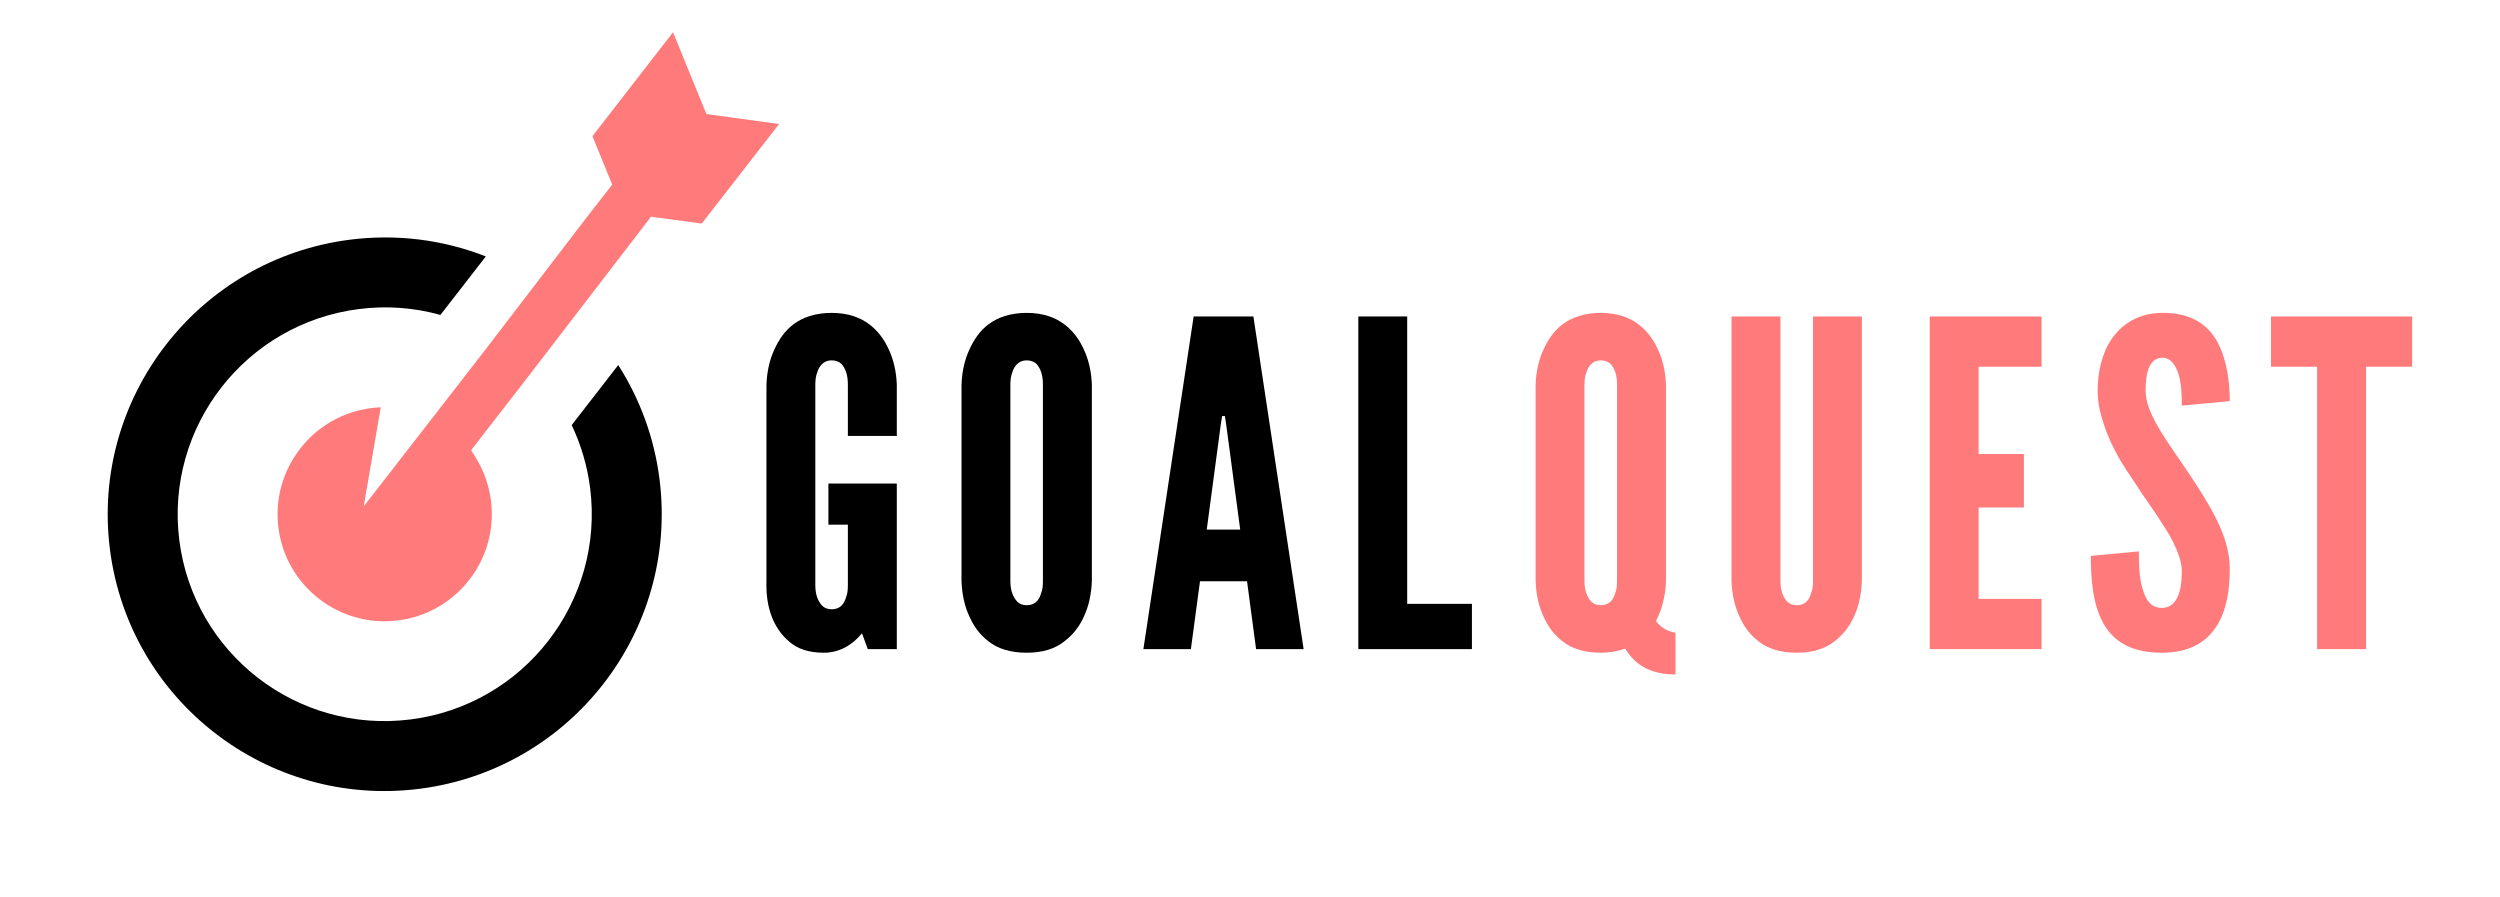 <svg xmlns="http://www.w3.org/2000/svg" xmlns:xlink="http://www.w3.org/1999/xlink" width="170" zoomAndPan="magnify" viewBox="0 0 127.5 45.75" height="61" preserveAspectRatio="xMidYMid meet" version="1.0"><defs><g/><clipPath id="id1"><path d="M 14 1 L 40 1 L 40 32 L 14 32 Z M 14 1 " clip-rule="nonzero"/></clipPath><clipPath id="id2"><path d="M 0.098 18.93 L 36.746 0.414 L 50.023 26.688 L 13.375 45.207 Z M 0.098 18.93 " clip-rule="nonzero"/></clipPath><clipPath id="id3"><path d="M 0.098 18.93 L 36.746 0.414 L 50.023 26.688 L 13.375 45.207 Z M 0.098 18.93 " clip-rule="nonzero"/></clipPath><clipPath id="id4"><path d="M 5 12 L 34 12 L 34 41 L 5 41 Z M 5 12 " clip-rule="nonzero"/></clipPath><clipPath id="id5"><path d="M 0.098 18.93 L 36.746 0.414 L 50.023 26.688 L 13.375 45.207 Z M 0.098 18.93 " clip-rule="nonzero"/></clipPath><clipPath id="id6"><path d="M 0.098 18.93 L 36.746 0.414 L 50.023 26.688 L 13.375 45.207 Z M 0.098 18.93 " clip-rule="nonzero"/></clipPath></defs><g clip-path="url(#id1)"><g clip-path="url(#id2)"><g clip-path="url(#id3)"><path fill="#fe7a7b" d="M 25.039 25.539 C 24.941 24.758 24.68 24.008 24.262 23.34 L 24.027 22.961 L 26.75 19.449 L 33.203 11.051 L 35.789 11.402 L 39.734 6.324 L 36.027 5.816 L 34.324 1.645 L 30.215 6.945 L 31.223 9.414 L 29.922 11.086 L 24.746 17.844 L 22.348 20.934 L 18.551 25.824 L 19.418 20.773 C 19.258 20.777 19.098 20.793 18.938 20.812 C 15.945 21.191 13.824 23.926 14.199 26.914 C 14.578 29.902 17.312 32.023 20.305 31.641 C 23.297 31.262 25.418 28.527 25.039 25.539 Z M 25.039 25.539 " fill-opacity="1" fill-rule="evenodd"/></g></g></g><g clip-path="url(#id4)"><g clip-path="url(#id5)"><g clip-path="url(#id6)"><path fill="#000000" d="M 20.941 36.691 C 15.156 37.426 9.875 33.332 9.145 27.555 C 8.418 21.781 12.52 16.496 18.301 15.762 C 19.699 15.582 21.109 15.684 22.461 16.062 L 24.777 13.078 C 22.578 12.215 20.211 11.926 17.855 12.223 C 10.117 13.207 4.629 20.277 5.605 28.004 C 6.578 35.734 13.648 41.211 21.387 40.23 C 29.125 39.25 34.609 32.18 33.637 24.449 C 33.375 22.367 32.656 20.379 31.531 18.617 L 29.156 21.68 C 29.637 22.691 29.957 23.781 30.098 24.898 C 30.824 30.676 26.723 35.961 20.941 36.691 Z M 20.941 36.691 " fill-opacity="1" fill-rule="evenodd"/></g></g></g><g fill="#000000" fill-opacity="1"><g transform="translate(38.327, 33.105)"><g><path d="M 4.914 -10.871 L 4.914 -13.48 C 4.914 -13.941 4.824 -14.262 4.594 -14.539 C 4.477 -14.656 4.293 -14.727 4.086 -14.727 C 3.648 -14.727 3.438 -14.402 3.348 -14.102 C 3.277 -13.918 3.254 -13.711 3.254 -13.48 L 3.254 -3.277 C 3.254 -2.793 3.371 -2.469 3.602 -2.215 C 3.715 -2.102 3.879 -2.031 4.086 -2.031 C 4.523 -2.031 4.73 -2.309 4.824 -2.652 C 4.895 -2.816 4.914 -3.023 4.914 -3.277 L 4.914 -6.348 L 3.922 -6.348 L 3.922 -8.445 L 7.41 -8.445 L 7.41 0 L 5.93 0 L 5.633 -0.809 C 5.168 -0.23 4.5 0.184 3.691 0.184 C 2.887 0.184 2.332 -0.023 1.914 -0.391 C 1.5 -0.738 1.223 -1.176 1.039 -1.637 C 0.832 -2.168 0.738 -2.793 0.762 -3.484 L 0.762 -13.48 C 0.785 -14.148 0.922 -14.77 1.176 -15.301 C 1.387 -15.762 1.684 -16.227 2.145 -16.57 C 2.609 -16.918 3.254 -17.148 4.086 -17.148 C 4.914 -17.148 5.539 -16.918 6 -16.57 C 6.461 -16.227 6.785 -15.762 6.992 -15.301 C 7.246 -14.77 7.387 -14.148 7.41 -13.48 L 7.41 -10.871 Z M 4.914 -10.871 "/></g></g></g><g fill="#000000" fill-opacity="1"><g transform="translate(48.275, 33.105)"><g><path d="M 7.41 -3.484 C 7.387 -2.793 7.246 -2.168 6.992 -1.637 C 6.785 -1.176 6.461 -0.738 6 -0.391 C 5.539 -0.023 4.914 0.184 4.086 0.184 C 3.254 0.184 2.609 -0.023 2.145 -0.391 C 1.684 -0.738 1.387 -1.176 1.176 -1.637 C 0.922 -2.168 0.785 -2.793 0.762 -3.484 L 0.762 -13.48 C 0.785 -14.148 0.922 -14.77 1.176 -15.301 C 1.387 -15.762 1.684 -16.227 2.145 -16.57 C 2.609 -16.918 3.254 -17.148 4.086 -17.148 C 4.914 -17.148 5.539 -16.918 6 -16.57 C 6.461 -16.227 6.785 -15.762 6.992 -15.301 C 7.246 -14.77 7.387 -14.148 7.41 -13.48 Z M 4.914 -13.48 C 4.914 -13.941 4.824 -14.262 4.594 -14.539 C 4.477 -14.656 4.293 -14.727 4.086 -14.727 C 3.648 -14.727 3.438 -14.402 3.348 -14.102 C 3.277 -13.918 3.254 -13.711 3.254 -13.48 L 3.254 -3.484 C 3.254 -3 3.371 -2.676 3.602 -2.422 C 3.715 -2.309 3.879 -2.238 4.086 -2.238 C 4.523 -2.238 4.73 -2.516 4.824 -2.863 C 4.895 -3.023 4.914 -3.23 4.914 -3.484 Z M 4.914 -13.48 "/></g></g></g><g fill="#000000" fill-opacity="1"><g transform="translate(58.083, 33.105)"><g><path d="M 0.23 0 L 2.793 -16.965 L 5.84 -16.965 L 8.402 0 L 5.977 0 L 5.516 -3.461 L 3.117 -3.461 L 2.652 0 Z M 4.453 -11.449 L 4.387 -11.887 L 4.246 -11.887 L 4.176 -11.449 L 3.461 -6.094 L 5.168 -6.094 Z M 4.453 -11.449 "/></g></g></g><g fill="#000000" fill-opacity="1"><g transform="translate(68.353, 33.105)"><g><path d="M 0.922 -16.965 L 3.414 -16.965 L 3.414 -2.309 L 6.715 -2.309 L 6.715 0 L 0.922 0 Z M 0.922 -16.965 "/></g></g></g><g fill="#fe7a7b" fill-opacity="1"><g transform="translate(77.554, 33.105)"><g><path d="M 7.41 -3.484 C 7.41 -3.094 7.34 -2.652 7.199 -2.168 C 7.133 -1.914 7.016 -1.684 6.902 -1.43 C 7.109 -1.152 7.41 -0.922 7.895 -0.832 L 7.895 1.293 C 6.484 1.293 5.77 0.691 5.332 -0.023 C 4.984 0.094 4.57 0.184 4.086 0.184 C 3.254 0.184 2.609 -0.023 2.145 -0.391 C 1.684 -0.738 1.387 -1.176 1.176 -1.637 C 0.922 -2.168 0.785 -2.793 0.762 -3.484 L 0.762 -13.48 C 0.785 -14.148 0.922 -14.77 1.176 -15.301 C 1.387 -15.762 1.684 -16.227 2.145 -16.57 C 2.609 -16.918 3.254 -17.148 4.086 -17.148 C 4.914 -17.148 5.539 -16.918 6 -16.57 C 6.461 -16.227 6.785 -15.762 6.992 -15.301 C 7.246 -14.77 7.387 -14.148 7.41 -13.48 Z M 4.914 -13.48 C 4.914 -13.941 4.824 -14.262 4.594 -14.539 C 4.477 -14.656 4.293 -14.727 4.086 -14.727 C 3.648 -14.727 3.438 -14.402 3.348 -14.102 C 3.277 -13.918 3.254 -13.711 3.254 -13.48 L 3.254 -3.484 C 3.254 -3 3.371 -2.676 3.602 -2.422 C 3.715 -2.309 3.879 -2.238 4.086 -2.238 C 4.523 -2.238 4.73 -2.516 4.824 -2.863 C 4.895 -3.023 4.914 -3.23 4.914 -3.484 Z M 4.914 -13.48 "/></g></g></g><g fill="#fe7a7b" fill-opacity="1"><g transform="translate(87.409, 33.105)"><g><path d="M 7.547 -16.965 L 7.547 -3.484 C 7.523 -2.793 7.387 -2.168 7.133 -1.637 C 6.926 -1.176 6.602 -0.738 6.141 -0.391 C 5.676 -0.023 5.055 0.184 4.223 0.184 C 3.395 0.184 2.746 -0.023 2.285 -0.391 C 1.824 -0.738 1.523 -1.176 1.316 -1.637 C 1.062 -2.168 0.922 -2.793 0.898 -3.484 L 0.898 -16.965 L 3.395 -16.965 L 3.395 -3.484 C 3.395 -3 3.508 -2.676 3.738 -2.422 C 3.855 -2.309 4.016 -2.238 4.223 -2.238 C 4.66 -2.238 4.871 -2.516 4.961 -2.863 C 5.031 -3.023 5.055 -3.23 5.055 -3.484 L 5.055 -16.965 Z M 7.547 -16.965 "/></g></g></g><g fill="#fe7a7b" fill-opacity="1"><g transform="translate(97.495, 33.105)"><g><path d="M 0.922 -16.965 L 6.625 -16.965 L 6.625 -14.402 L 3.414 -14.402 L 3.414 -9.949 L 5.723 -9.949 L 5.723 -7.223 L 3.414 -7.223 L 3.414 -2.562 L 6.625 -2.562 L 6.625 0 L 0.922 0 Z M 0.922 -16.965 "/></g></g></g><g fill="#fe7a7b" fill-opacity="1"><g transform="translate(106.219, 33.105)"><g><path d="M 5.055 -12.418 C 5.055 -12.973 5.031 -13.594 4.871 -14.078 C 4.707 -14.539 4.453 -14.863 4.062 -14.863 C 3.414 -14.84 3.207 -14.172 3.207 -13.18 C 3.207 -12.602 3.461 -12 3.832 -11.355 C 4.199 -10.707 4.684 -10.039 5.168 -9.324 C 5.746 -8.469 6.324 -7.594 6.762 -6.738 C 7.199 -5.887 7.5 -5.008 7.5 -4.086 C 7.5 -2.953 7.316 -1.891 6.785 -1.109 C 6.254 -0.324 5.402 0.184 4.039 0.184 C 2.445 0.184 1.547 -0.414 1.039 -1.34 C 0.531 -2.262 0.414 -3.484 0.414 -4.754 L 2.863 -4.984 C 2.863 -4.27 2.887 -3.555 3.07 -3.023 C 3.23 -2.469 3.508 -2.102 4.039 -2.102 C 4.777 -2.102 5.055 -2.887 5.055 -3.969 C 5.055 -4.523 4.777 -5.168 4.41 -5.84 C 4.199 -6.164 3.992 -6.508 3.762 -6.855 C 3.277 -7.547 2.746 -8.332 2.191 -9.188 C 1.637 -10.039 1.223 -10.918 0.969 -11.816 C 0.832 -12.254 0.762 -12.719 0.762 -13.18 C 0.762 -14.102 0.969 -15.094 1.5 -15.855 C 2.031 -16.594 2.84 -17.125 4.016 -17.148 C 5.516 -17.172 6.395 -16.547 6.879 -15.648 C 7.363 -14.727 7.5 -13.594 7.5 -12.648 Z M 5.055 -12.418 "/></g></g></g><g fill="#fe7a7b" fill-opacity="1"><g transform="translate(115.774, 33.105)"><g><path d="M 0.047 -14.402 L 0.047 -16.965 L 7.246 -16.965 L 7.246 -14.402 L 4.895 -14.402 L 4.895 0 L 2.398 0 L 2.398 -14.402 Z M 0.047 -14.402 "/></g></g></g></svg>